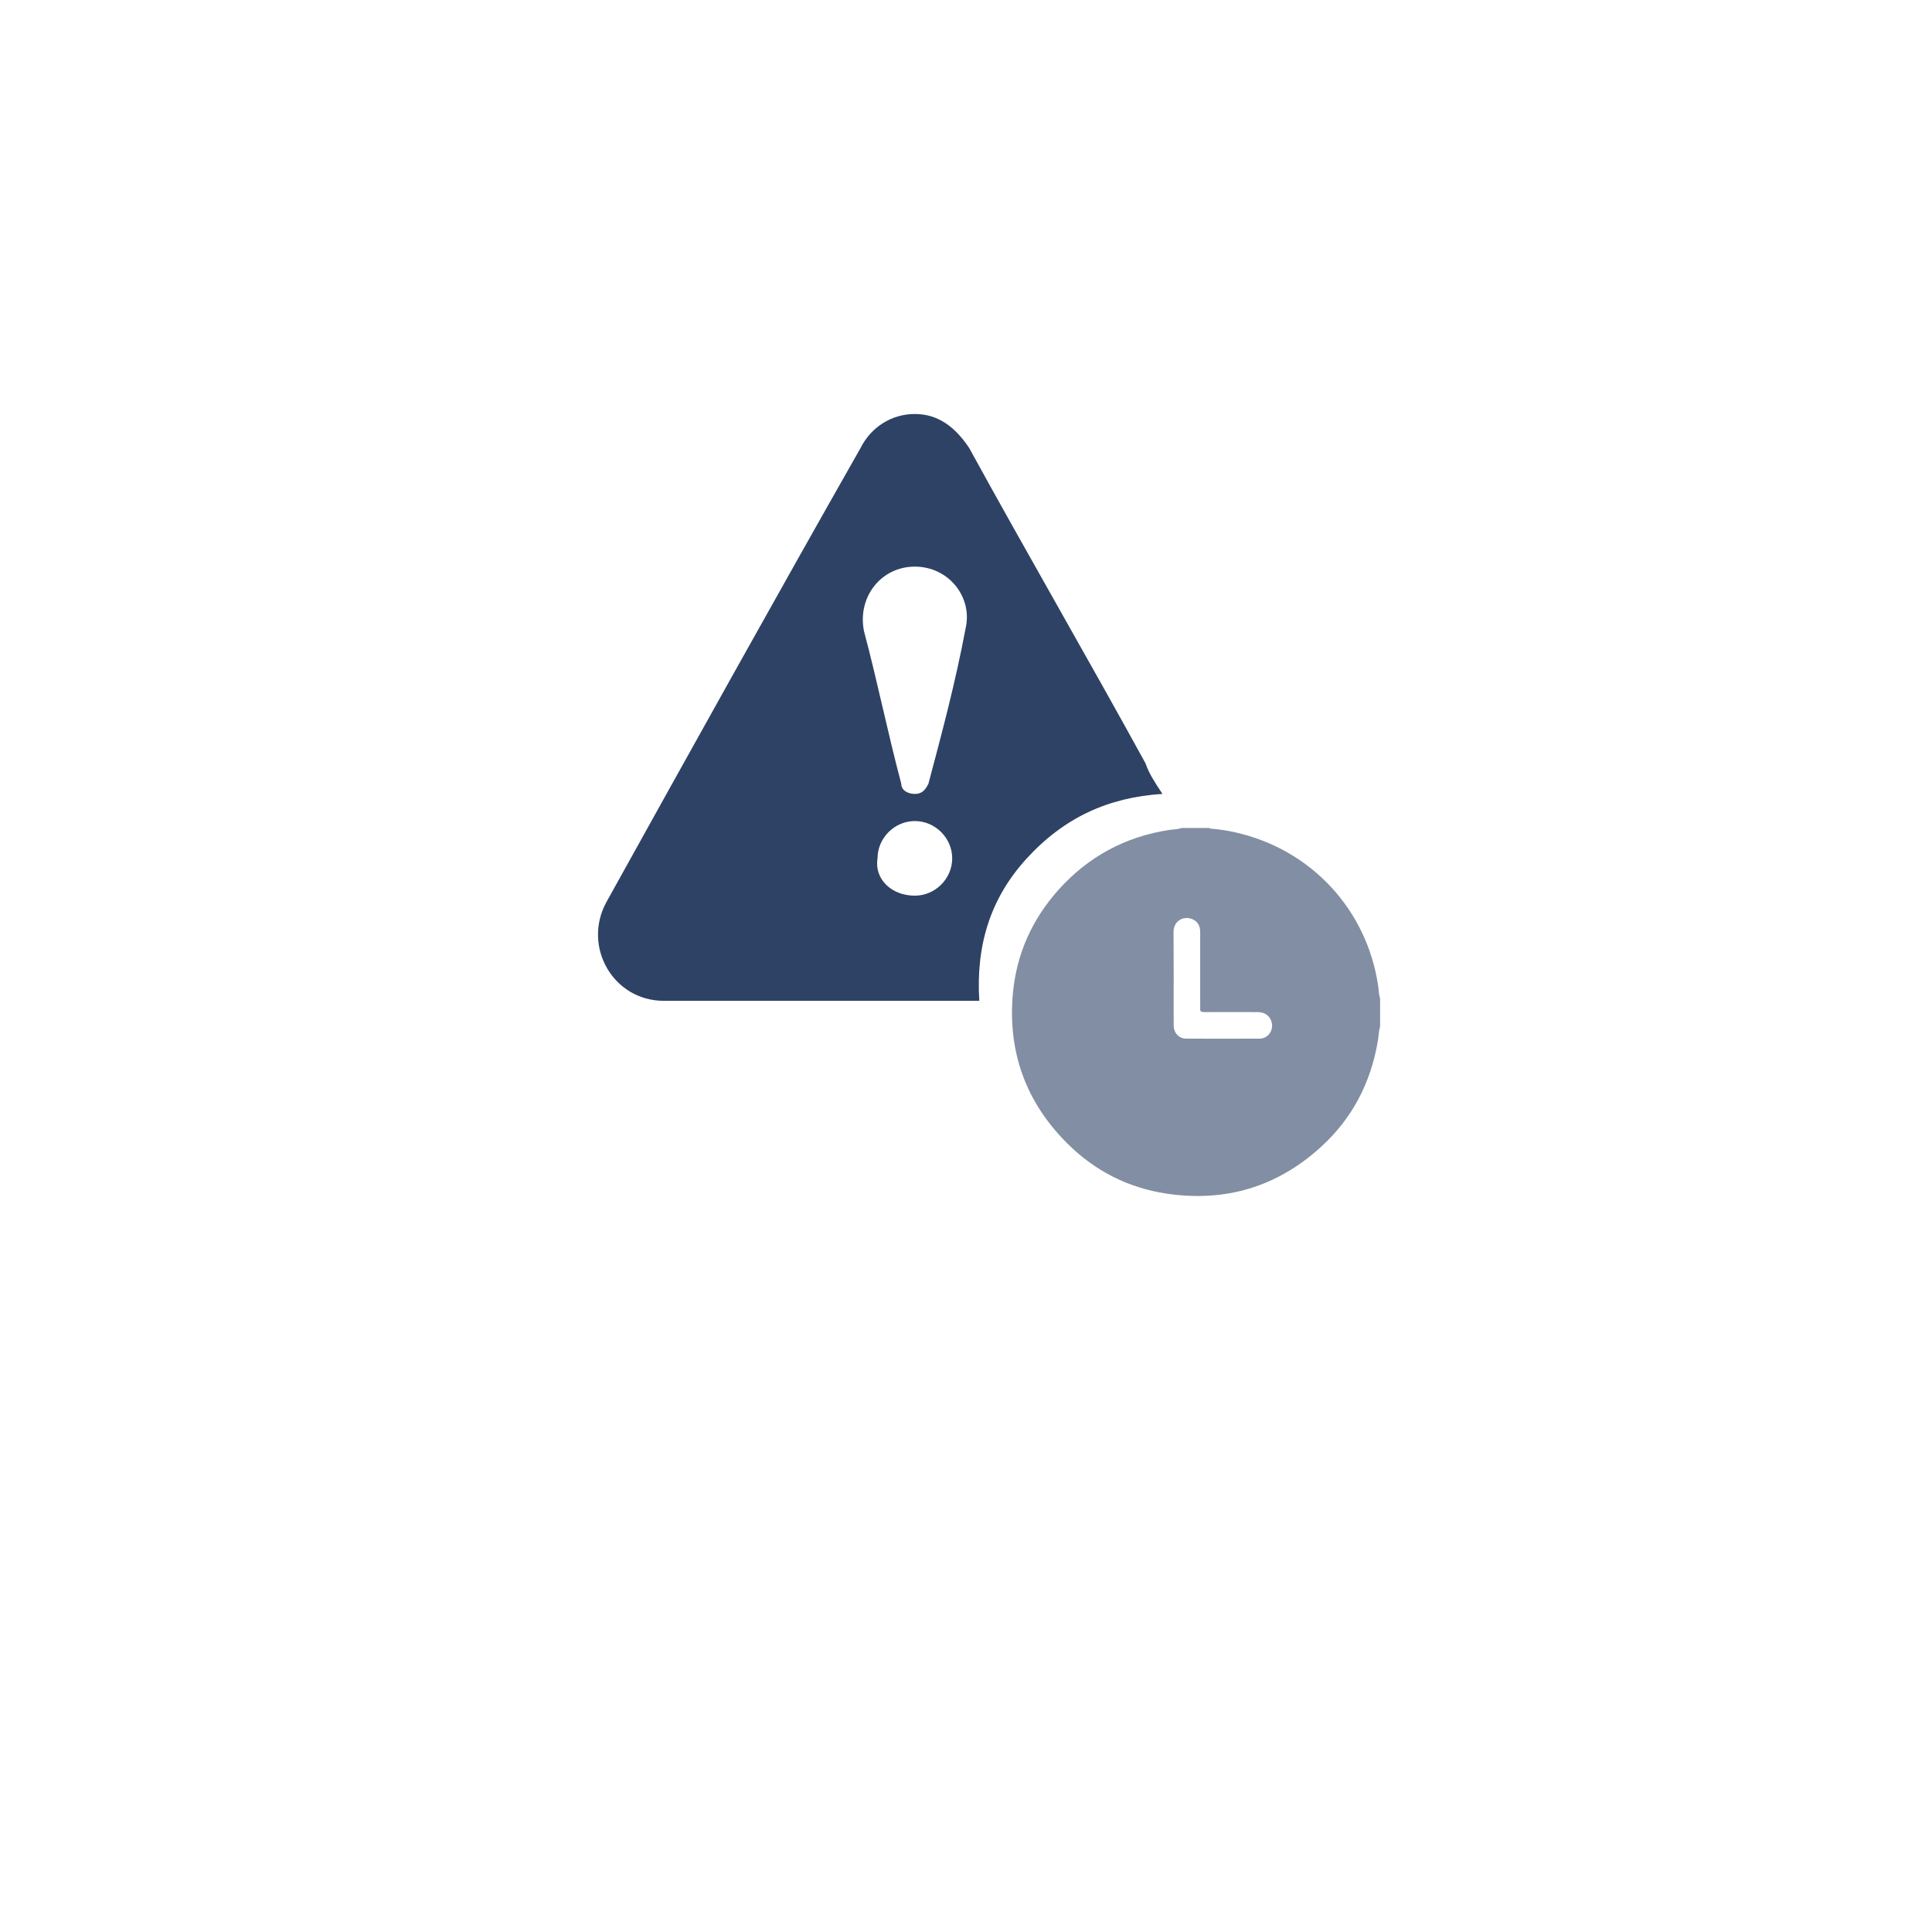 <svg width="42" height="42" viewBox="0 0 42 42" fill="none" xmlns="http://www.w3.org/2000/svg">
<g id="icon-incidencias">
<g id="Rectangle" filter="url(#filter0_dd_54_347)">
<rect x="5" y="1" width="32" height="32" rx="8" fill="white"/>
</g>
<g id="incidencias">
<path id="Vector" d="M25.271 17.259C24.091 17.333 23.133 17.775 22.322 18.66C21.511 19.545 21.216 20.577 21.289 21.757C21.216 21.757 21.142 21.757 21.068 21.757C18.856 21.757 16.644 21.757 14.432 21.757C13.325 21.757 12.662 20.577 13.178 19.619C15.021 16.3 16.865 12.982 18.709 9.737C18.93 9.295 19.372 9 19.888 9C20.404 9 20.773 9.295 21.068 9.737C22.322 12.023 23.649 14.309 24.903 16.595C24.976 16.816 25.124 17.038 25.271 17.259ZM19.888 12.318C19.151 12.318 18.635 12.982 18.782 13.719C19.077 14.825 19.298 15.931 19.593 17.038C19.593 17.185 19.741 17.259 19.888 17.259C20.036 17.259 20.11 17.185 20.183 17.038C20.478 15.931 20.773 14.825 20.994 13.646C21.142 12.982 20.626 12.318 19.888 12.318ZM19.888 19.471C20.331 19.471 20.7 19.102 20.7 18.66C20.7 18.218 20.331 17.849 19.888 17.849C19.446 17.849 19.077 18.218 19.077 18.66C19.003 19.102 19.372 19.471 19.888 19.471Z" fill="#2E4265"/>
<path id="Vector_2" d="M30.002 21.706C30.002 21.909 30.002 22.112 30.002 22.315C29.97 22.422 29.972 22.534 29.951 22.642C29.797 23.543 29.395 24.314 28.72 24.93C27.765 25.803 26.635 26.139 25.358 25.948C24.524 25.822 23.803 25.455 23.205 24.86C22.302 23.963 21.905 22.868 22.019 21.6C22.096 20.746 22.433 19.992 23.005 19.35C23.651 18.626 24.459 18.189 25.419 18.042C25.508 18.028 25.599 18.033 25.685 18C25.888 18 26.091 18 26.294 18C26.306 18.019 26.327 18.014 26.343 18.016C26.516 18.03 26.689 18.056 26.859 18.096C28.501 18.465 29.715 19.772 29.96 21.432C29.974 21.523 29.972 21.617 30.002 21.706ZM25.515 21.267C25.515 21.607 25.512 21.948 25.515 22.289C25.515 22.457 25.629 22.579 25.788 22.579C26.32 22.581 26.85 22.581 27.382 22.579C27.558 22.579 27.684 22.411 27.649 22.24C27.618 22.093 27.504 22.002 27.345 22.002C26.955 22.002 26.563 22 26.173 22.002C26.112 22.002 26.084 21.983 26.091 21.923C26.094 21.899 26.091 21.876 26.091 21.853C26.091 21.32 26.091 20.79 26.091 20.258C26.091 20.12 26.028 20.024 25.916 19.98C25.713 19.901 25.515 20.031 25.512 20.251C25.512 20.589 25.515 20.928 25.515 21.267Z" fill="#828EA3"/>
</g>
</g>
<defs>
<filter id="filter0_dd_54_347" x="0" y="0" width="42" height="42" filterUnits="userSpaceOnUse" color-interpolation-filters="sRGB">
<feFlood flood-opacity="0" result="BackgroundImageFix"/>
<feColorMatrix in="SourceAlpha" type="matrix" values="0 0 0 0 0 0 0 0 0 0 0 0 0 0 0 0 0 0 127 0" result="hardAlpha"/>
<feMorphology radius="1" operator="erode" in="SourceAlpha" result="effect1_dropShadow_54_347"/>
<feOffset dy="2"/>
<feGaussianBlur stdDeviation="2"/>
<feColorMatrix type="matrix" values="0 0 0 0 0 0 0 0 0 0 0 0 0 0 0 0 0 0 0.07 0"/>
<feBlend mode="normal" in2="BackgroundImageFix" result="effect1_dropShadow_54_347"/>
<feColorMatrix in="SourceAlpha" type="matrix" values="0 0 0 0 0 0 0 0 0 0 0 0 0 0 0 0 0 0 127 0" result="hardAlpha"/>
<feMorphology radius="1" operator="erode" in="SourceAlpha" result="effect2_dropShadow_54_347"/>
<feOffset dy="4"/>
<feGaussianBlur stdDeviation="3"/>
<feColorMatrix type="matrix" values="0 0 0 0 0 0 0 0 0 0 0 0 0 0 0 0 0 0 0.12 0"/>
<feBlend mode="normal" in2="effect1_dropShadow_54_347" result="effect2_dropShadow_54_347"/>
<feBlend mode="normal" in="SourceGraphic" in2="effect2_dropShadow_54_347" result="shape"/>
</filter>
</defs>
</svg>
